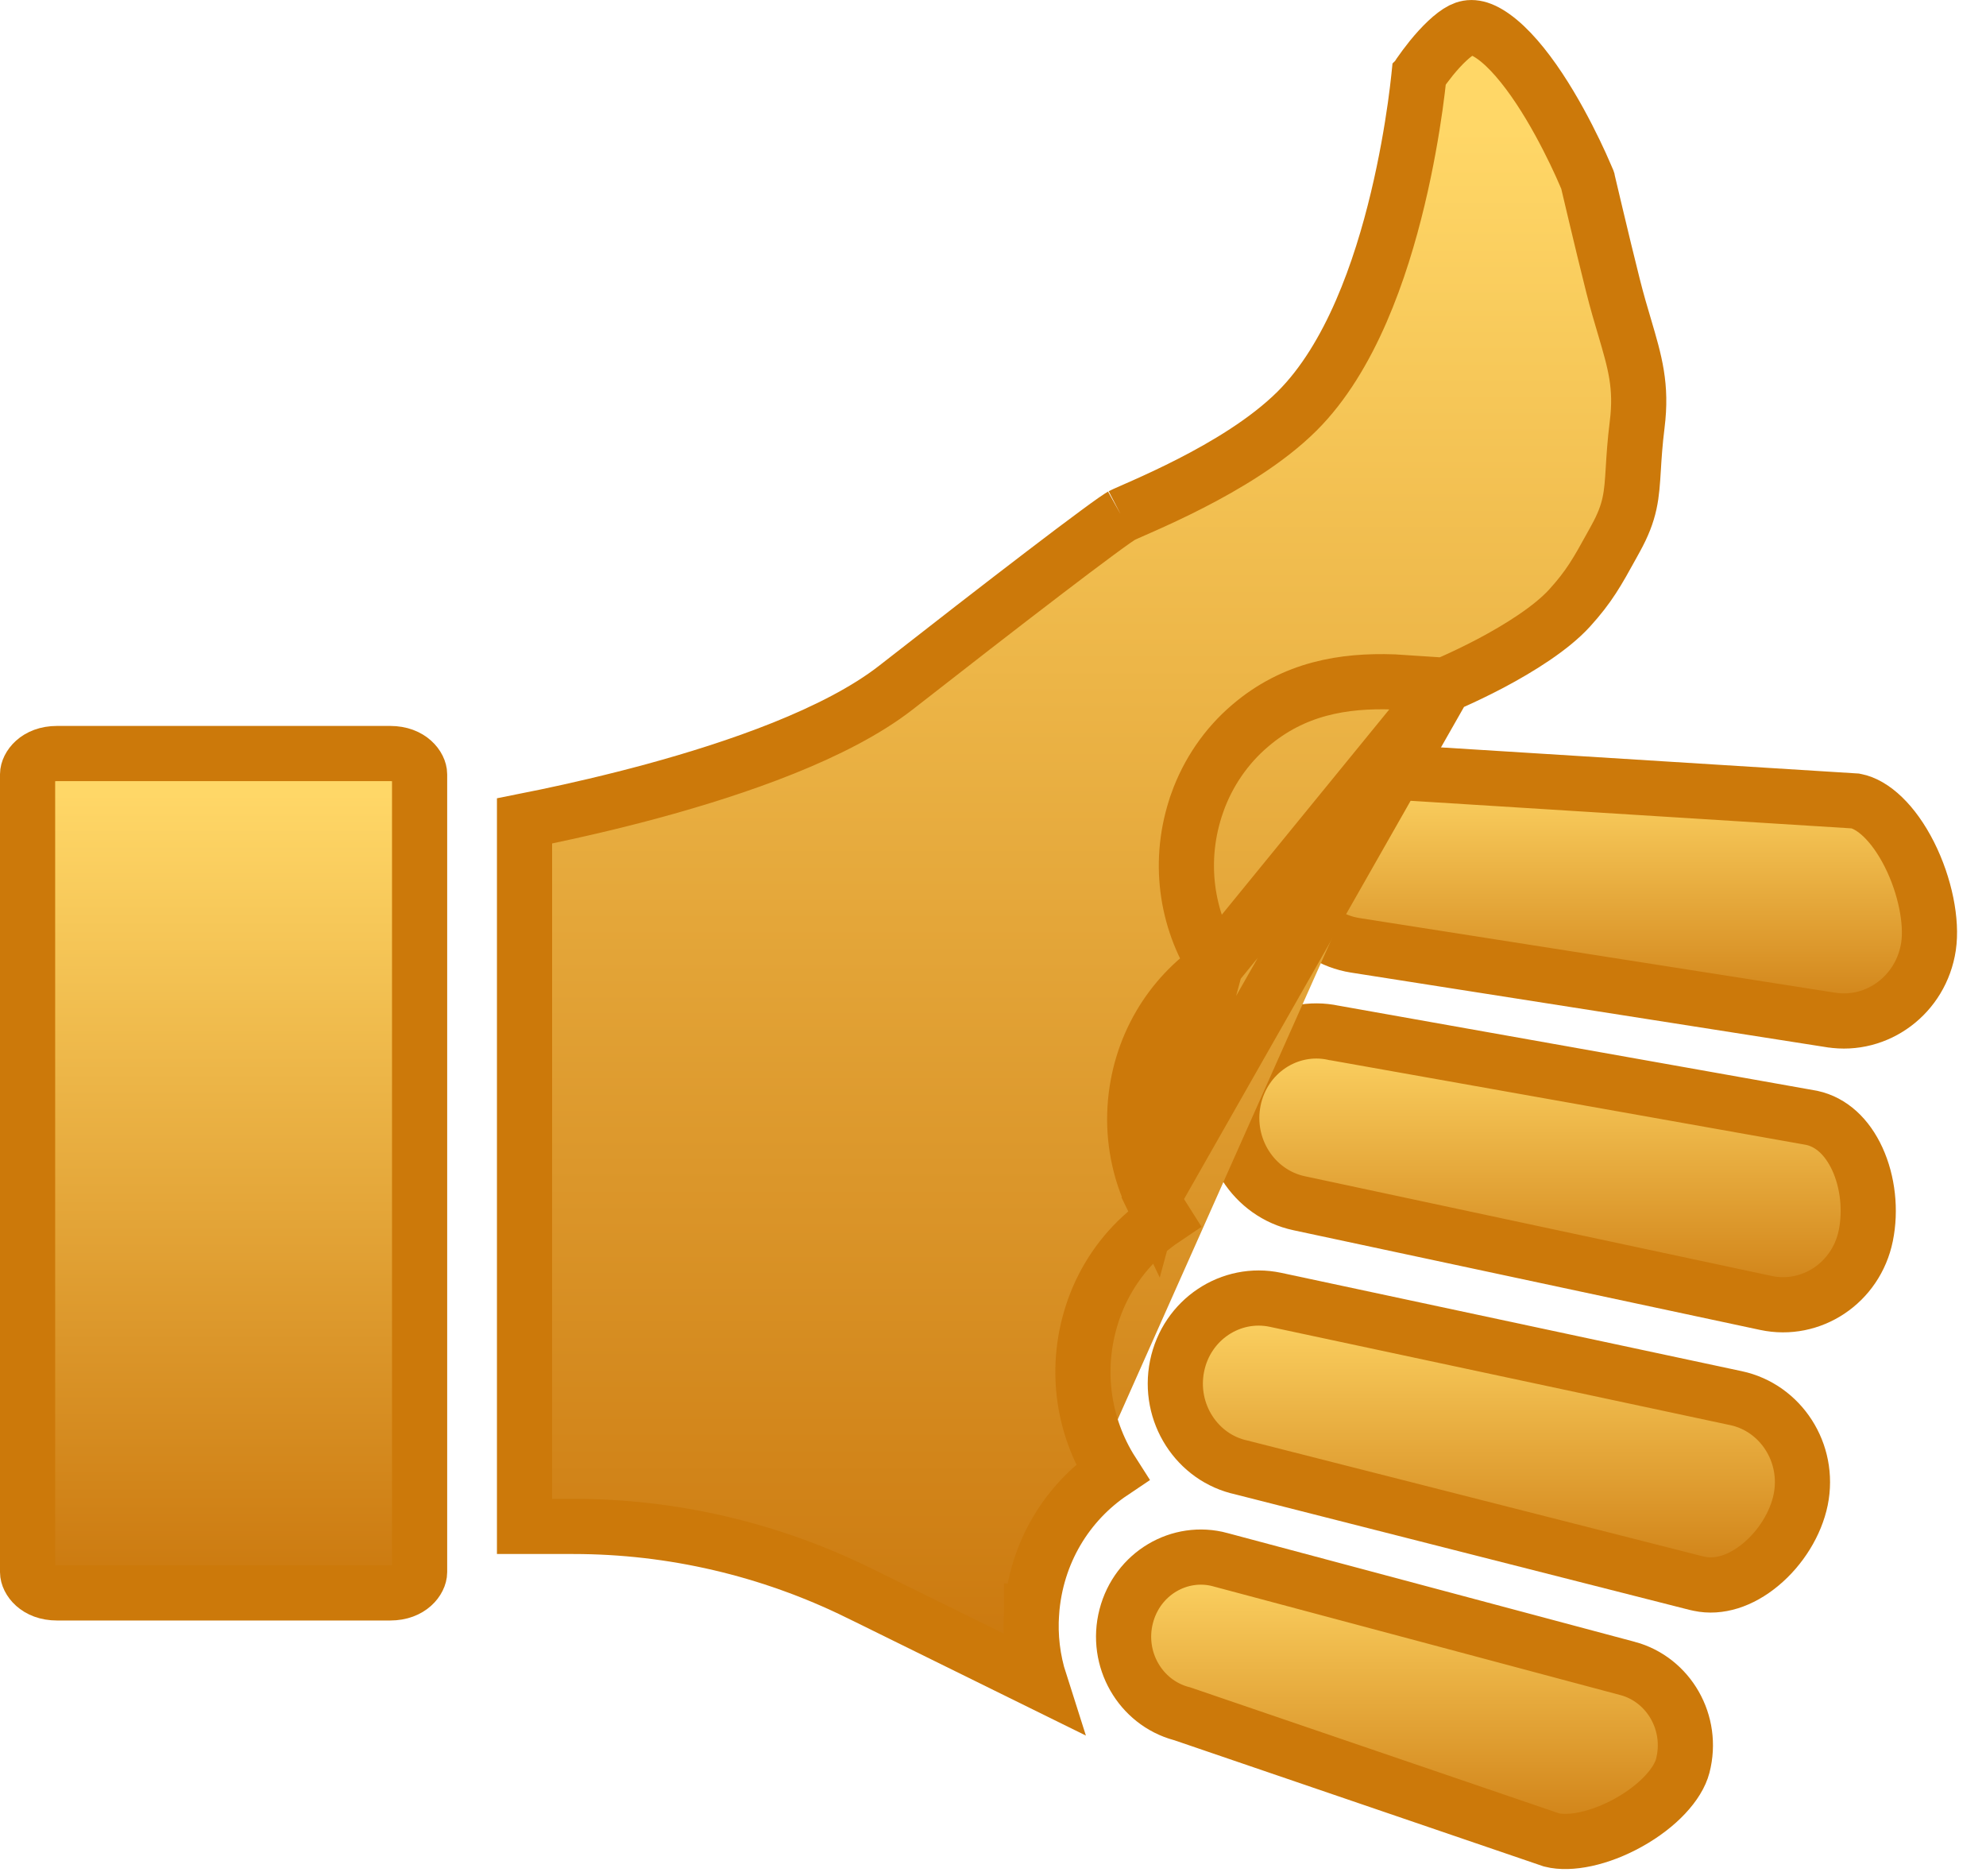<svg width="36" height="34" viewBox="0 0 36 34" fill="none" xmlns="http://www.w3.org/2000/svg">
<path d="M1.034 13.656H7.072C7.448 13.656 7.606 13.899 7.606 14.032V28.492C7.606 28.625 7.448 28.868 7.072 28.868H1.034C0.658 28.868 0.5 28.625 0.5 28.492V14.032C0.5 13.899 0.658 13.656 1.034 13.656Z" fill="url(#paint0_linear_13_83266)" stroke="#CC790A"/>
<path d="M33.191 18.485L33.19 18.485L24.567 17.132C24.567 17.132 24.567 17.132 24.567 17.132C23.729 17 23.136 16.191 23.268 15.309C23.401 14.43 24.2 13.844 25.036 13.976L25.059 13.979L25.082 13.981L33.635 14.516C33.947 14.576 34.318 14.905 34.611 15.484C34.899 16.056 35.024 16.708 34.958 17.151C34.826 18.03 34.026 18.616 33.191 18.485Z" fill="url(#paint1_linear_13_83266)" stroke="#CC790A"/>
<path d="M23.549 21.806L23.549 21.806C22.729 21.631 22.185 20.8 22.361 19.936C22.537 19.076 23.355 18.542 24.173 18.717L24.181 18.719L24.19 18.72L32.843 20.259C33.194 20.336 33.482 20.599 33.669 21.006C33.858 21.419 33.915 21.934 33.821 22.394C33.646 23.253 32.828 23.788 32.01 23.613L23.549 21.806Z" fill="url(#paint2_linear_13_83266)" stroke="#CC790A"/>
<path d="M30.741 28.689L22.525 26.6L22.516 26.597L22.506 26.595C21.7 26.423 21.165 25.606 21.337 24.756C21.51 23.911 22.314 23.386 23.119 23.556C23.119 23.556 23.119 23.556 23.119 23.556L31.471 25.339C31.471 25.339 31.471 25.339 31.471 25.339C32.278 25.512 32.813 26.329 32.641 27.179C32.552 27.613 32.28 28.052 31.917 28.353C31.553 28.656 31.154 28.778 30.804 28.703L30.741 28.689Z" fill="url(#paint3_linear_13_83266)" stroke="#CC790A"/>
<path d="M22.123 28.267L29.506 30.238C29.506 30.238 29.506 30.238 29.507 30.238C30.248 30.439 30.705 31.223 30.503 32.002C30.419 32.328 30.06 32.73 29.52 33.03C28.99 33.325 28.454 33.428 28.125 33.345L21.443 31.063L21.428 31.058L21.412 31.054C20.671 30.853 20.213 30.069 20.415 29.29C20.616 28.514 21.385 28.067 22.121 28.266L22.123 28.267Z" fill="url(#paint4_linear_13_83266)" stroke="#CC790A"/>
<path d="M26.186 12.419C26.23 12.401 26.287 12.376 26.354 12.346C26.524 12.27 26.759 12.159 27.018 12.023C27.549 11.742 28.121 11.383 28.453 11.018C28.808 10.627 28.955 10.361 29.224 9.873C29.244 9.837 29.264 9.8 29.285 9.762C29.56 9.265 29.577 8.979 29.607 8.492C29.62 8.276 29.636 8.022 29.677 7.692C29.764 6.998 29.637 6.567 29.45 5.933C29.384 5.712 29.311 5.465 29.238 5.174C29.135 4.766 29.018 4.279 28.927 3.896C28.881 3.704 28.842 3.537 28.814 3.419L28.781 3.28L28.779 3.269L28.778 3.266C28.767 3.241 28.751 3.203 28.73 3.155C28.689 3.058 28.627 2.92 28.548 2.756C28.389 2.427 28.166 2.001 27.902 1.603C27.633 1.197 27.346 0.857 27.072 0.662C26.809 0.475 26.639 0.472 26.496 0.544C26.336 0.625 26.134 0.823 25.947 1.052C25.861 1.159 25.788 1.259 25.737 1.332C25.733 1.339 25.729 1.345 25.724 1.351C25.722 1.371 25.72 1.393 25.717 1.416C25.704 1.539 25.683 1.715 25.653 1.931C25.592 2.362 25.492 2.956 25.336 3.607C25.031 4.88 24.486 6.481 23.511 7.451C22.962 7.997 22.203 8.443 21.58 8.762C21.264 8.924 20.972 9.058 20.746 9.159C20.648 9.203 20.569 9.237 20.506 9.265C20.411 9.307 20.354 9.332 20.327 9.346L20.326 9.346C20.328 9.346 20.328 9.346 20.328 9.346C20.328 9.346 20.319 9.351 20.298 9.365C20.274 9.38 20.242 9.402 20.203 9.429C20.123 9.485 20.019 9.56 19.892 9.654C19.639 9.84 19.305 10.092 18.919 10.387C18.147 10.976 17.175 11.731 16.242 12.46L16.242 12.46C15.159 13.305 13.336 13.925 11.856 14.329C11.102 14.534 10.413 14.69 9.912 14.795C9.759 14.827 9.623 14.854 9.508 14.877V27.663H10.393C12.186 27.663 13.954 28.076 15.567 28.869L15.568 28.869L18.849 30.485C18.72 30.082 18.669 29.655 18.699 29.231M26.186 12.419L20.893 21.721C20.954 21.849 21.022 21.972 21.097 22.09C20.984 22.166 20.875 22.25 20.77 22.341C20.343 22.708 20.019 23.184 19.829 23.717C19.459 24.762 19.625 25.843 20.161 26.68C19.349 27.225 18.776 28.135 18.699 29.231M26.186 12.419L25.271 12.359L25.263 12.359L25.256 12.358C24.362 12.328 23.456 12.471 22.66 13.153C22.224 13.523 21.895 14.008 21.703 14.547L21.703 14.548C21.334 15.591 21.503 16.668 22.037 17.503M26.186 12.419L22.037 17.503M18.699 29.231C18.699 29.231 18.699 29.231 18.699 29.232L19.198 29.267L18.699 29.231C18.699 29.231 18.699 29.231 18.699 29.231ZM22.037 17.503C21.221 18.051 20.645 18.971 20.575 20.076L20.575 20.077C20.54 20.642 20.65 21.212 20.893 21.721L22.037 17.503Z" fill="url(#paint5_linear_13_83266)" stroke="#CC790A"/>
<defs>
<linearGradient id="paint0_linear_13_83266" x1="4.007" y1="14.373" x2="4.007" y2="29.363" gradientUnits="userSpaceOnUse">
<stop stop-color="#FFD767"/>
<stop offset="1" stop-color="#C9750B"/>
</linearGradient>
<linearGradient id="paint1_linear_13_83266" x1="29.04" y1="13.873" x2="29.04" y2="19.001" gradientUnits="userSpaceOnUse">
<stop stop-color="#FFD767"/>
<stop offset="1" stop-color="#C9750B"/>
</linearGradient>
<linearGradient id="paint2_linear_13_83266" x1="28.026" y1="18.631" x2="28.026" y2="24.145" gradientUnits="userSpaceOnUse">
<stop stop-color="#FFD767"/>
<stop offset="1" stop-color="#C9750B"/>
</linearGradient>
<linearGradient id="paint3_linear_13_83266" x1="26.919" y1="23.489" x2="26.919" y2="29.223" gradientUnits="userSpaceOnUse">
<stop stop-color="#FFD767"/>
<stop offset="1" stop-color="#C9750B"/>
</linearGradient>
<linearGradient id="paint4_linear_13_83266" x1="25.396" y1="28.181" x2="25.396" y2="33.871" gradientUnits="userSpaceOnUse">
<stop stop-color="#FFD767"/>
<stop offset="1" stop-color="#C9750B"/>
</linearGradient>
<linearGradient id="paint5_linear_13_83266" x1="19.486" y1="2.34" x2="19.486" y2="31.159" gradientUnits="userSpaceOnUse">
<stop stop-color="#FFD767"/>
<stop offset="1" stop-color="#C9750B"/>
</linearGradient>
</defs>
</svg>
